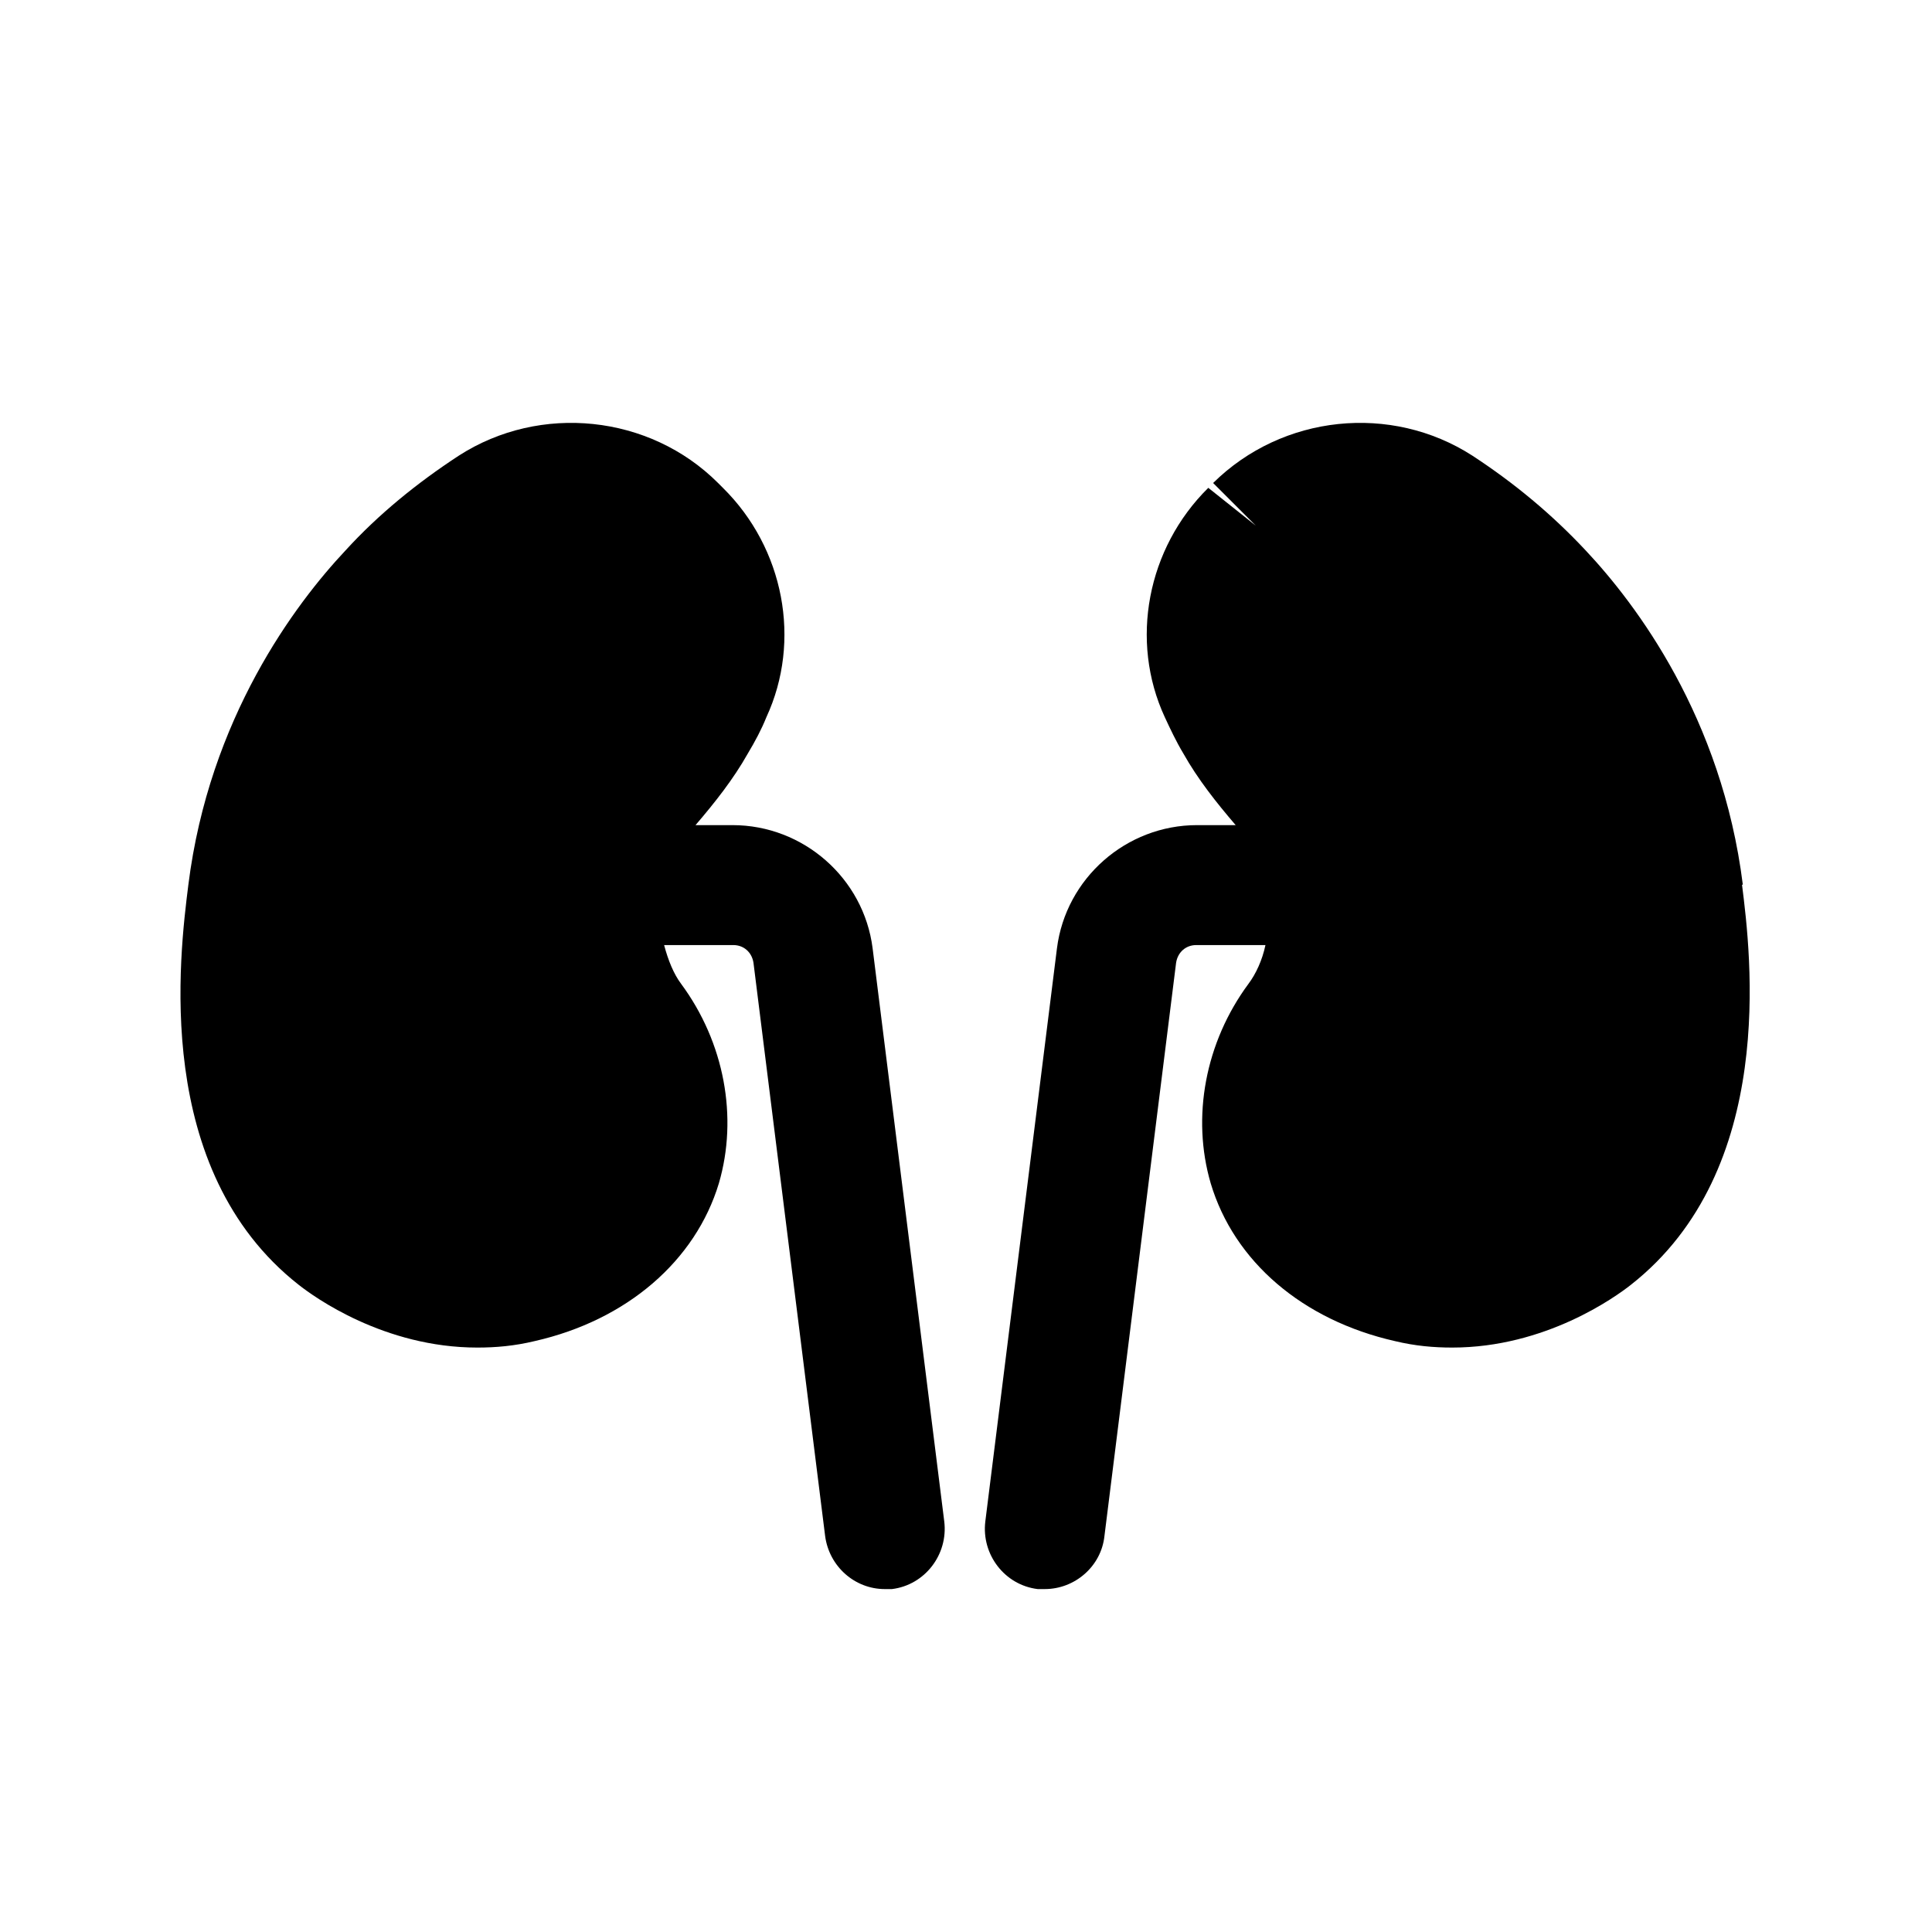 <?xml version="1.0" encoding="UTF-8"?><svg xmlns="http://www.w3.org/2000/svg" viewBox="0 0 24 24"><g id="a"/><g id="b"/><g id="c"><g><path d="M21.65,10.99c-.26-2.08-1.33-3.49-1.95-4.15-.42-.45-.89-.84-1.41-1.18-1.01-.65-2.36-.51-3.22,.34l.53,.53-.59-.47c-.76,.75-.98,1.9-.54,2.85,.07,.15,.14,.3,.23,.45,.18,.32,.41,.61,.65,.89h-.48c-.88,0-1.63,.66-1.74,1.53l-.89,7.12c-.05,.41,.24,.79,.65,.84,.03,0,.06,0,.09,0,.37,0,.7-.28,.74-.66l.89-7.12c.02-.13,.12-.22,.25-.22h.86c-.04,.19-.12,.36-.21,.48-.54,.73-.71,1.66-.47,2.48,.29,.97,1.14,1.7,2.29,1.96,.25,.06,.48,.08,.71,.08,1.16,0,2.03-.63,2.22-.78,1.82-1.43,1.49-4.1,1.38-4.97Z"/><path d="M9.12,10.25h-.48c.24-.28,.47-.57,.65-.89,.09-.15,.17-.3,.23-.45,.44-.95,.22-2.1-.54-2.85l-.06-.06c-.85-.85-2.21-.99-3.22-.34-.52,.34-1,.73-1.41,1.18-.62,.66-1.69,2.08-1.95,4.15-.11,.88-.45,3.54,1.37,4.97,.19,.15,1.06,.78,2.22,.78,.23,0,.46-.02,.71-.08,1.15-.26,2-1,2.29-1.96,.24-.82,.07-1.75-.47-2.48-.09-.12-.16-.29-.21-.48h.86c.13,0,.23,.09,.25,.22l.89,7.12c.05,.38,.37,.66,.74,.66,.03,0,.06,0,.09,0,.41-.05,.7-.43,.65-.84l-.89-7.12c-.11-.87-.86-1.53-1.74-1.53Z"/></g></g><g id="d"/><g id="e"/><g id="f"/><g id="g"/><g id="h"/><g id="i"/><g id="j"/><g id="k"/><g id="l"/><g id="m"/><g id="n"/><g id="o"/><g id="p"/><g id="q"/><g id="r"/><g id="s"/><g id="t"/><g id="u"/></svg>
